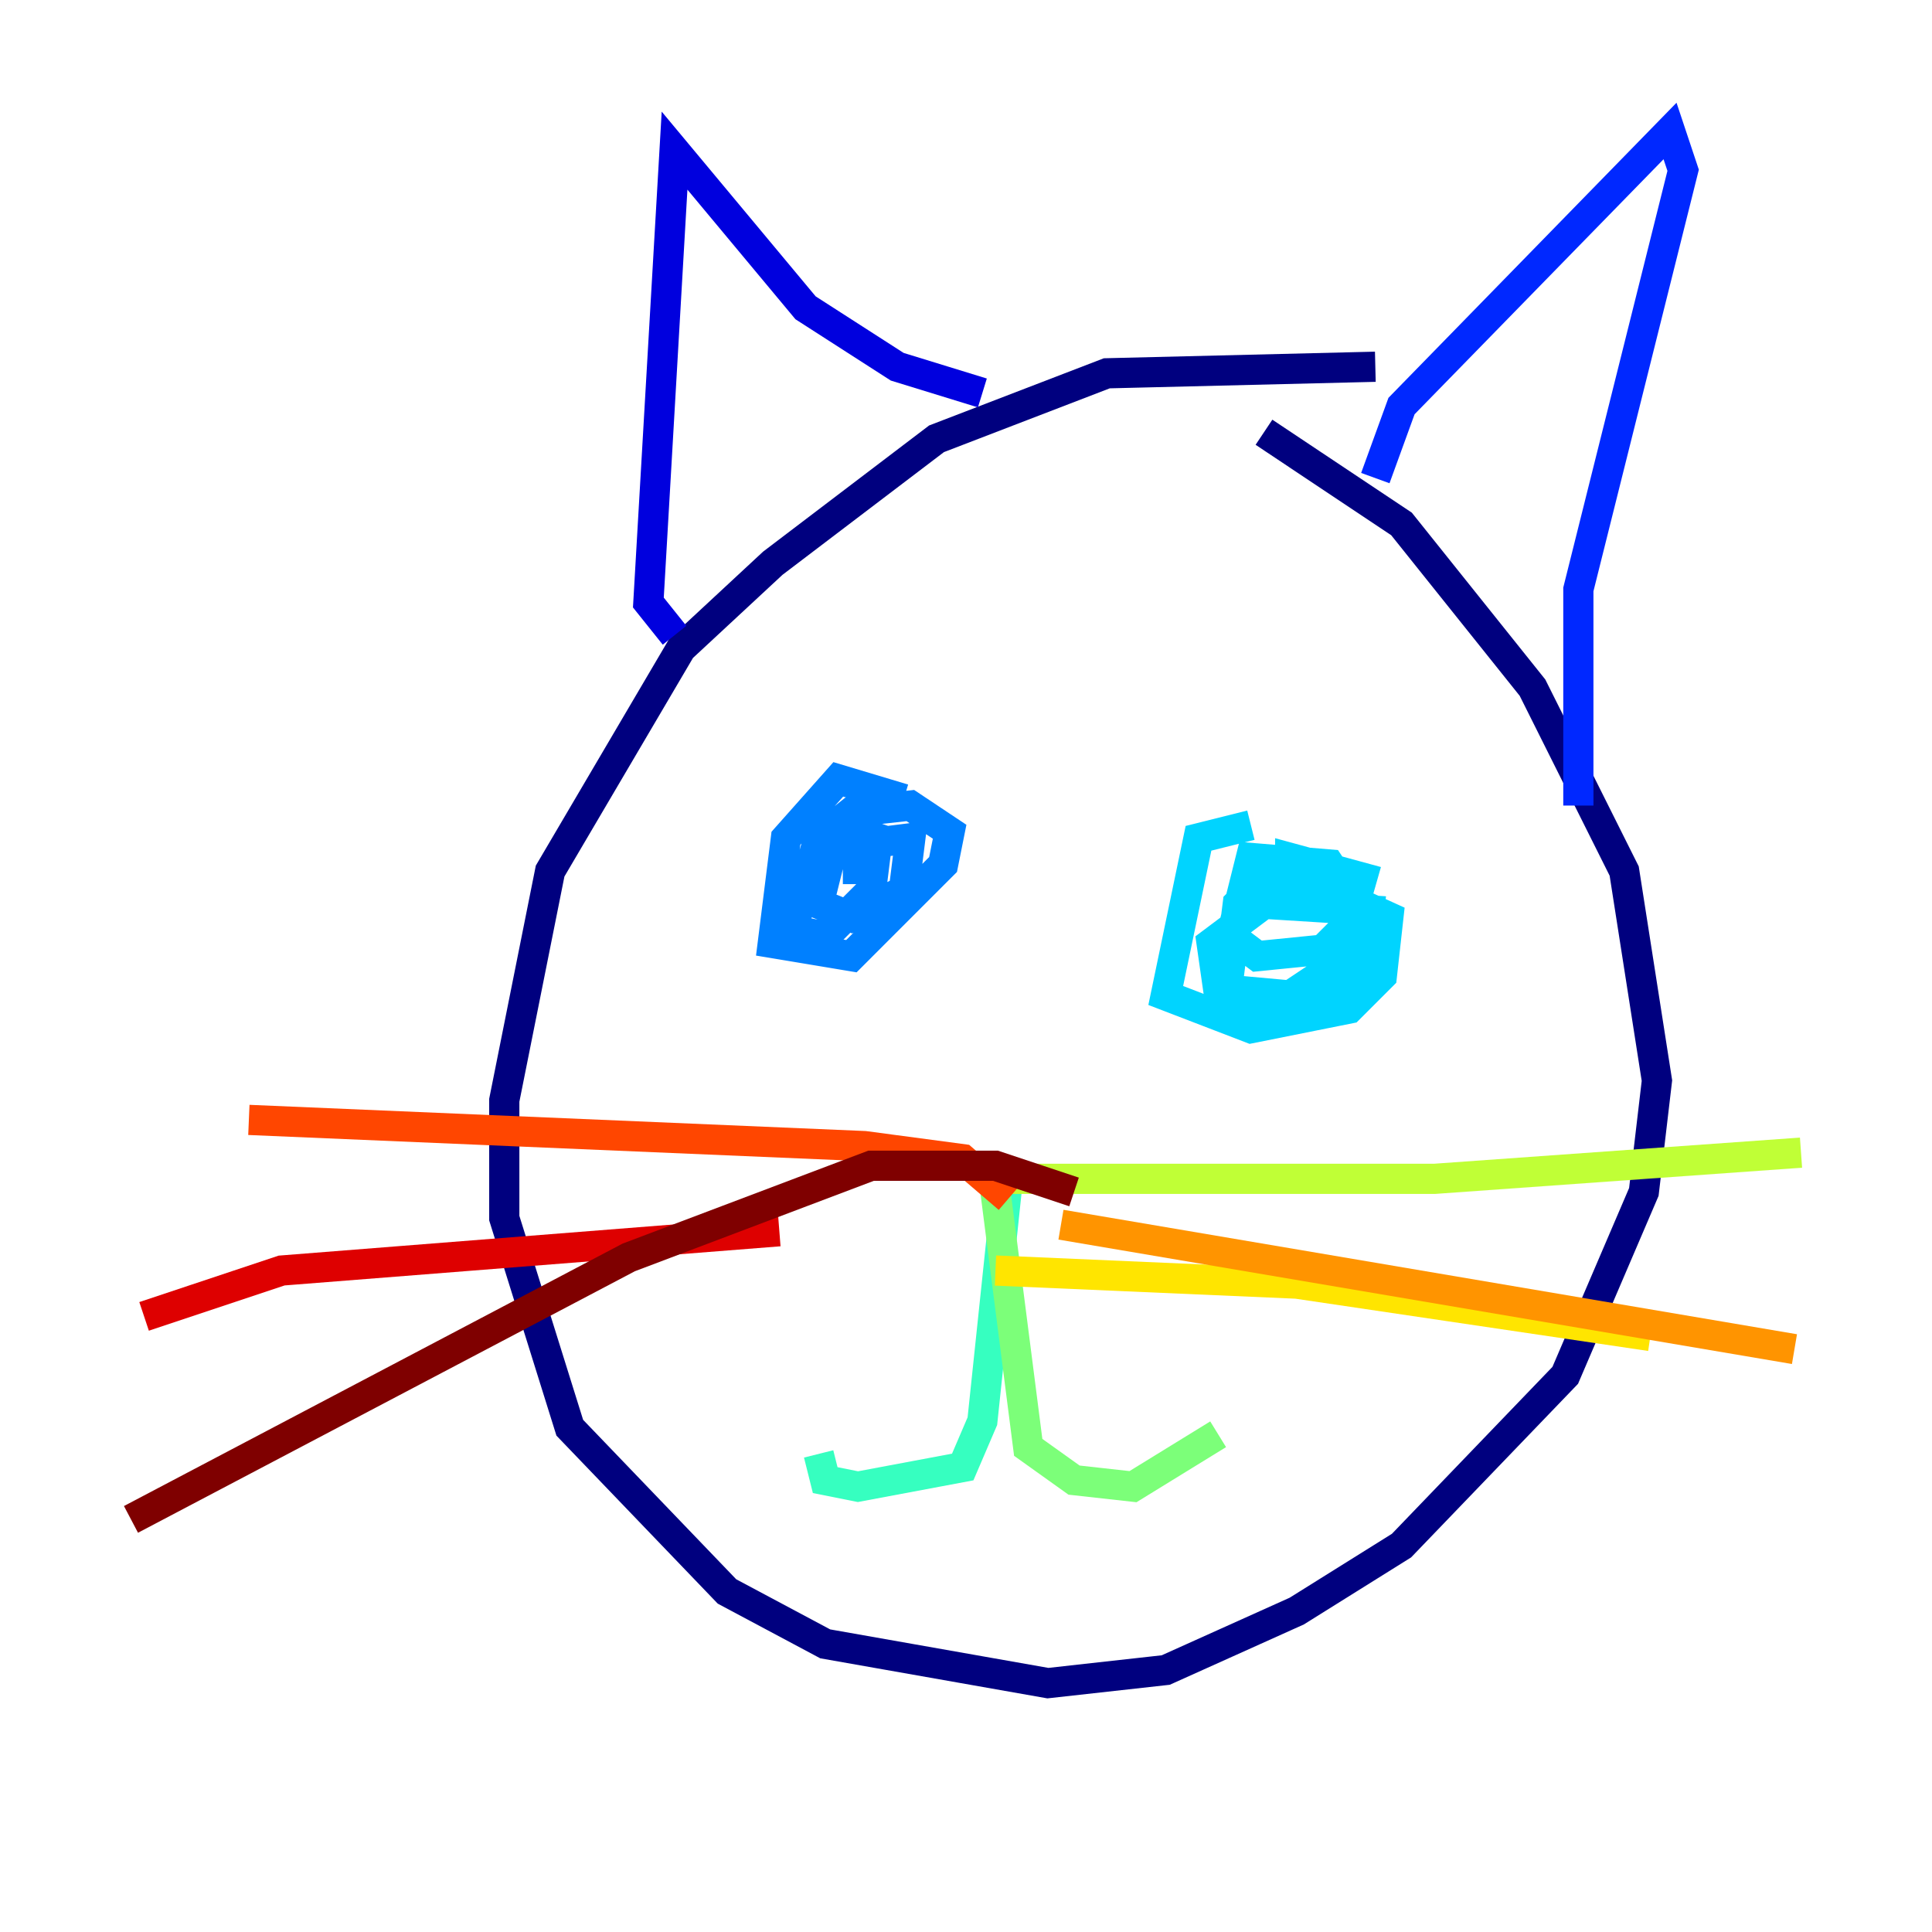 <?xml version="1.0" encoding="utf-8" ?>
<svg baseProfile="tiny" height="128" version="1.2" viewBox="0,0,128,128" width="128" xmlns="http://www.w3.org/2000/svg" xmlns:ev="http://www.w3.org/2001/xml-events" xmlns:xlink="http://www.w3.org/1999/xlink"><defs /><polyline fill="none" points="91.119,24.298 73.329,24.732 62.047,29.071 51.2,37.315 45.125,42.956 36.447,57.709 33.41,72.895 33.41,80.705 37.749,94.59 48.163,105.437 54.671,108.909 69.424,111.512 77.234,110.644 85.912,106.739 92.854,102.4 103.702,91.119 108.909,78.969 109.776,71.593 107.607,57.709 101.532,45.559 92.854,34.712 83.742,28.637" stroke="#00007f" stroke-width="2" /><polyline fill="none" points="44.691,42.088 42.956,39.919 44.691,9.98 53.37,20.393 59.444,24.298 65.085,26.034" stroke="#0000de" stroke-width="2" /><polyline fill="none" points="91.119,31.675 92.854,26.902 110.644,8.678 111.512,11.281 104.57,39.051 104.57,53.37" stroke="#0028ff" stroke-width="2" /><polyline fill="none" points="59.878,52.936 55.539,51.634 52.068,55.539 51.2,62.481 56.407,63.349 62.481,57.275 62.915,55.105 60.312,53.37 56.407,53.803 54.237,55.539 52.502,61.614 54.671,62.047 57.709,59.01 58.142,55.539 55.539,54.671 54.237,59.878 56.407,60.746 59.878,59.01 60.312,55.539 56.841,55.973 56.841,58.576" stroke="#0080ff" stroke-width="2" /><polyline fill="none" points="82.875,54.671 79.403,55.539 77.234,65.953 82.875,68.122 89.383,66.82 91.552,64.651 91.986,60.746 87.214,58.576 83.308,58.576 82.007,59.878 81.139,66.82 86.346,67.254 90.251,63.349 90.685,60.312 83.742,59.878 80.271,62.481 80.705,65.519 85.478,65.953 88.081,64.217 89.817,59.878 88.081,57.275 82.875,56.841 81.573,62.047 83.308,63.349 87.647,62.915 89.383,61.18 90.251,58.142 85.478,56.841 85.478,59.01" stroke="#00d4ff" stroke-width="2" /><polyline fill="none" points="66.82,77.668 65.085,94.156 63.783,97.193 56.841,98.495 54.671,98.061 54.237,96.325" stroke="#36ffc0" stroke-width="2" /><polyline fill="none" points="65.953,78.969 68.122,95.891 71.159,98.061 75.064,98.495 80.705,95.024" stroke="#7cff79" stroke-width="2" /><polyline fill="none" points="66.82,78.102 95.024,78.102 119.322,76.366" stroke="#c0ff36" stroke-width="2" /><polyline fill="none" points="65.953,84.176 85.912,85.044 109.342,88.515" stroke="#ffe500" stroke-width="2" /><polyline fill="none" points="70.291,81.139 118.888,89.383" stroke="#ff9400" stroke-width="2" /><polyline fill="none" points="66.82,79.403 63.783,76.8 57.275,75.932 16.488,74.197" stroke="#ff4600" stroke-width="2" /><polyline fill="none" points="51.634,81.573 18.658,84.176 9.546,87.214" stroke="#de0000" stroke-width="2" /><polyline fill="none" points="71.159,78.969 65.953,77.234 57.709,77.234 41.654,83.308 8.678,100.664" stroke="#7f0000" stroke-width="2" /></svg>